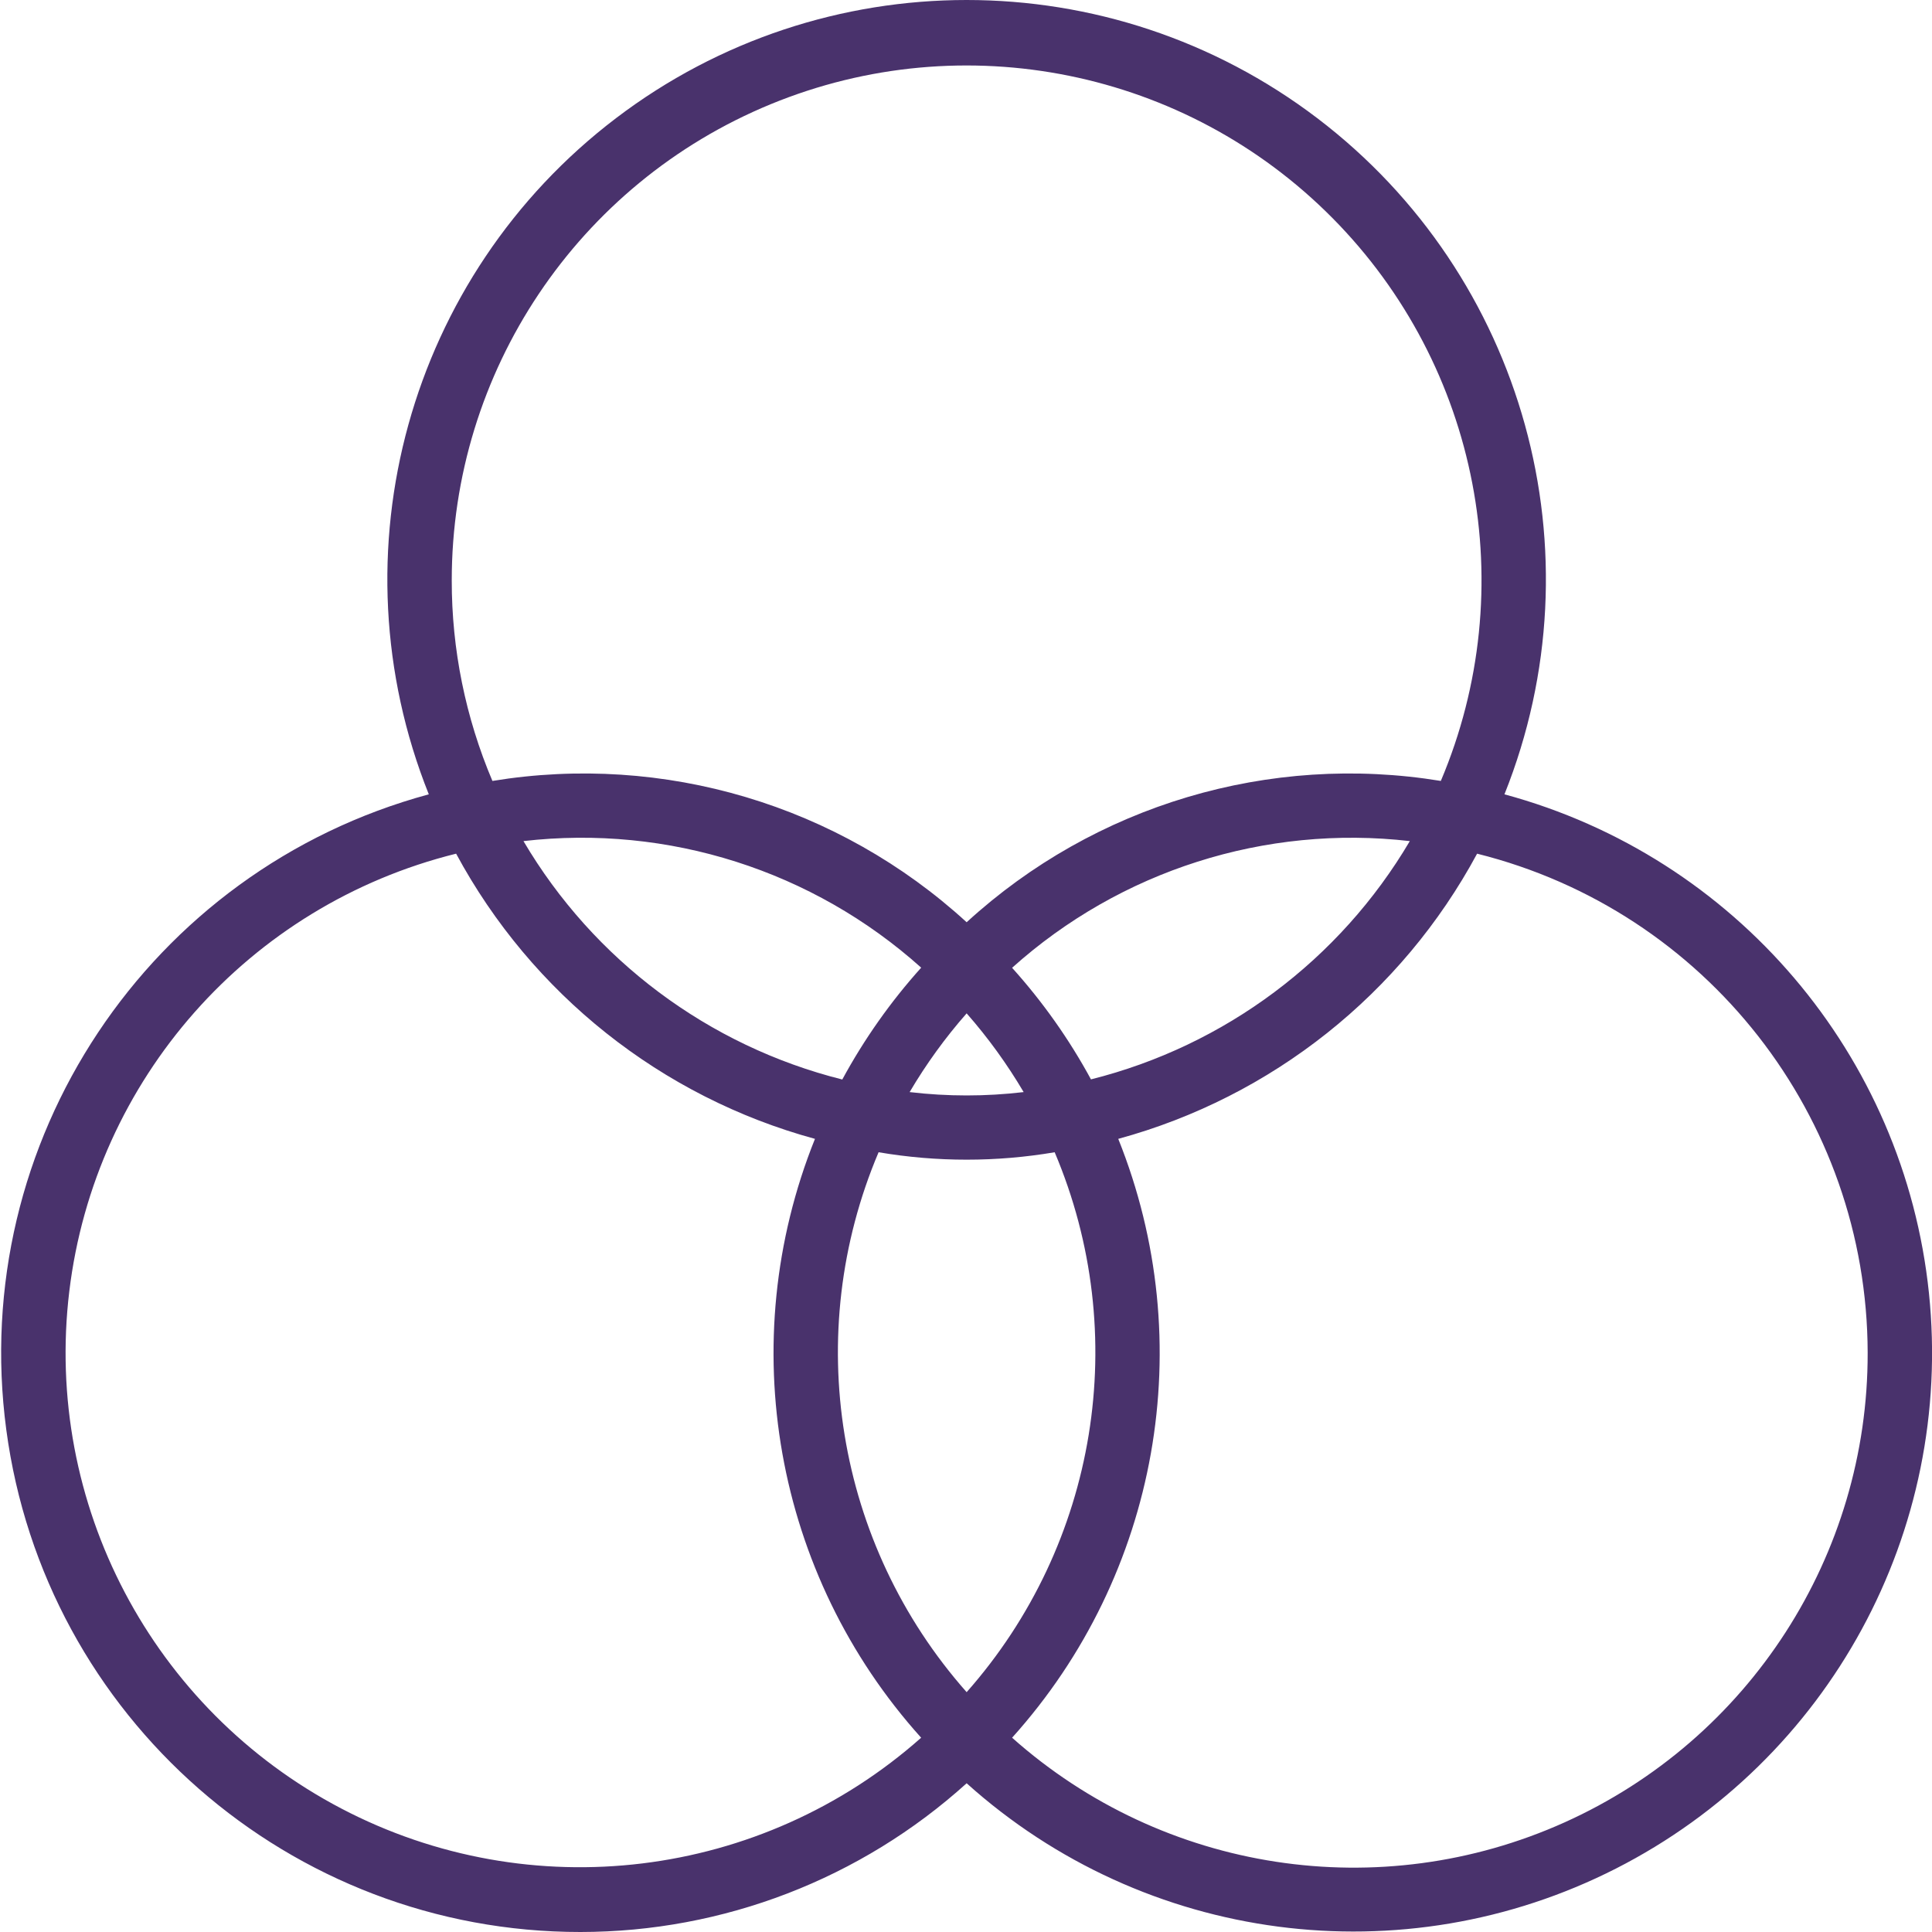 <svg width="57" height="57" viewBox="0 0 57 57" fill="none" xmlns="http://www.w3.org/2000/svg">
<g clip-path="url(#clip0)">
<path d="M17.126 57C21.336 56.998 25.395 55.435 28.519 52.612C33.77 57.332 41.386 58.331 47.678 55.127C53.97 51.922 57.64 45.175 56.91 38.151C56.181 31.128 51.203 25.279 44.386 23.435C47.239 16.302 44.981 8.141 38.867 3.489C32.752 -1.163 24.285 -1.163 18.171 3.489C12.057 8.141 9.798 16.302 12.651 23.435C4.384 25.673 -0.947 33.688 0.185 42.178C1.316 50.668 8.561 57.006 17.126 57ZM25.921 33.995C27.64 34.287 29.397 34.287 31.116 33.995C33.392 39.361 32.381 45.558 28.519 49.924C24.656 45.558 23.646 39.361 25.921 33.995ZM28.519 29.897C29.151 30.617 29.714 31.395 30.201 32.22C29.084 32.352 27.954 32.352 26.837 32.22C27.323 31.395 27.886 30.617 28.519 29.897ZM24.85 31.849C20.9 30.857 17.512 28.323 15.444 24.815C19.709 24.323 23.981 25.682 27.178 28.549C26.275 29.553 25.494 30.661 24.85 31.849ZM29.86 28.553C33.056 25.684 37.328 24.324 41.594 24.815C39.525 28.322 36.137 30.854 32.187 31.845C31.544 30.66 30.762 29.555 29.86 28.553ZM55.102 39.911C55.113 45.888 51.611 51.313 46.16 53.766C40.709 56.219 34.326 55.241 29.86 51.268C34.189 46.459 35.404 39.605 32.992 33.6C37.525 32.364 41.352 29.322 43.579 25.186C50.341 26.874 55.089 32.942 55.102 39.911ZM13.328 17.125C13.327 10.966 17.044 5.417 22.739 3.074C28.434 0.732 34.98 2.059 39.313 6.434C43.646 10.81 44.908 17.369 42.509 23.04C37.453 22.212 32.297 23.749 28.519 27.209C24.741 23.749 19.584 22.212 14.528 23.04C13.734 21.169 13.326 19.157 13.328 17.125ZM13.457 25.186C15.685 29.322 19.512 32.364 24.044 33.6C21.632 39.605 22.847 46.459 27.177 51.268C22.461 55.45 15.651 56.281 10.068 53.356C4.485 50.431 1.291 44.36 2.044 38.102C2.797 31.844 7.34 26.703 13.457 25.186Z" fill="#49326C"/>
</g>
<defs>
<clipPath id="clip0">
<rect width="57" height="57" fill="white"/>
</clipPath>
</defs>
</svg>
